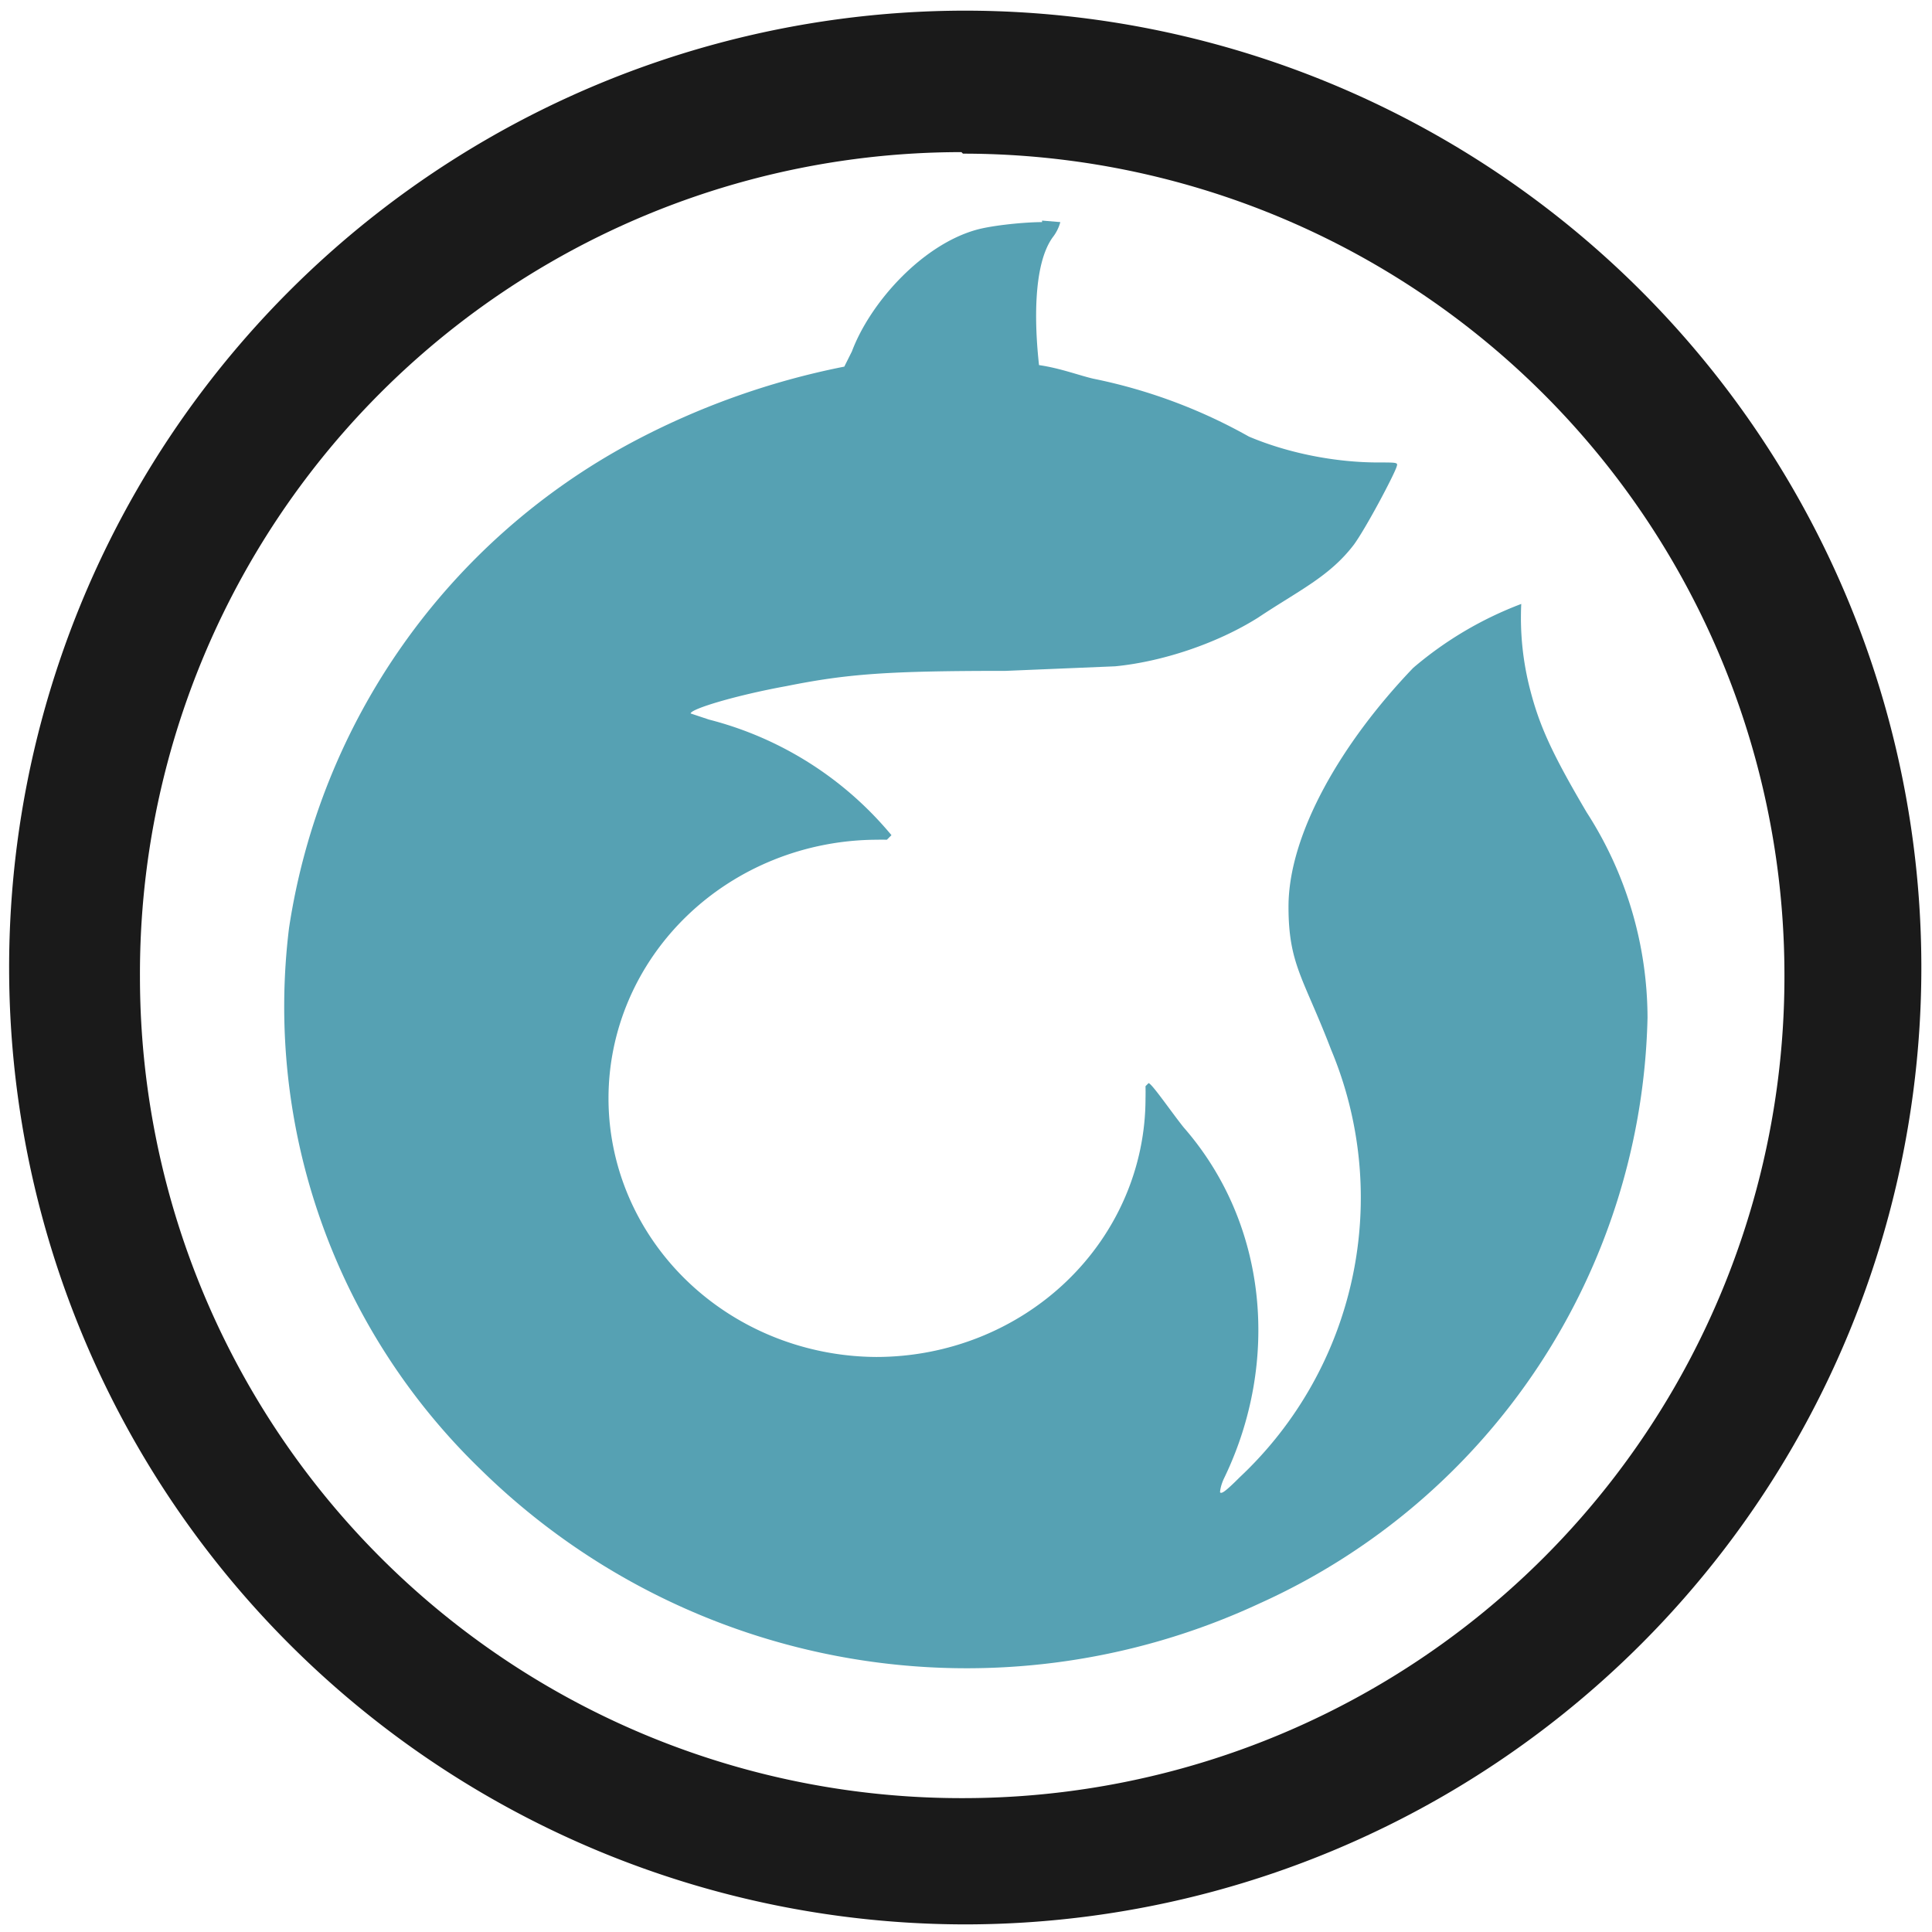 <?xml version="1.0" encoding="UTF-8" standalone="no"?><svg xmlns:dc="http://purl.org/dc/elements/1.1/" xmlns:cc="http://creativecommons.org/ns#" xmlns:rdf="http://www.w3.org/1999/02/22-rdf-syntax-ns#" xmlns="http://www.w3.org/2000/svg" width="48" height="48" viewBox="0 0 12.7 12.7"><path d="M6.34.07a6.29 6.29 0 0 0-6.28 6.3 6.29 6.29 0 0 0 6.29 6.28 6.29 6.29 0 0 0 6.28-6.29A6.29 6.29 0 0 0 6.34.07zm-.01.94a5.4 5.4 0 0 1 5.4 5.4 5.4 5.4 0 0 1-5.4 5.41 5.4 5.4 0 0 1-5.41-5.4A5.4 5.4 0 0 1 6.32 1z" fill="#1a1a1a"/><path d="M6.85 1.46c-.11 0-.32.02-.43.05-.36.1-.7.48-.82.8l-.05.1a5.05 5.05 0 0 0-1.4.5A4.36 4.36 0 0 0 1.9 6.1a4.23 4.23 0 0 0 1.26 3.56 4.56 4.56 0 0 0 5.12.88 4.33 4.33 0 0 0 2.55-3.85 2.5 2.5 0 0 0-.4-1.35c-.23-.39-.31-.57-.37-.8a1.88 1.88 0 0 1-.06-.57 2.4 2.4 0 0 0-.71.42c-.47.49-.82 1.09-.82 1.57 0 .38.1.47.28.94a2.52 2.52 0 0 1-.6 2.81c-.1.1-.12.11-.13.1 0 0 0-.04.03-.1.36-.75.29-1.66-.27-2.3-.08-.1-.21-.29-.23-.29l-.02.02a1.77 1.7 0 0 1 0 .08 1.77 1.7 0 0 1-1.77 1.7A1.77 1.7 0 0 1 4 7.22a1.77 1.7 0 0 1 1.76-1.7 1.77 1.7 0 0 1 .07 0l.03-.03a2.3 2.3 0 0 0-1.2-.76l-.12-.04c0-.03.3-.12.63-.18.4-.08.66-.1 1.44-.1l.72-.03c.31-.03.67-.15.94-.32.27-.18.47-.27.63-.48.08-.11.26-.45.28-.51.01-.03.01-.03-.12-.03-.28 0-.59-.06-.85-.17a3.5 3.5 0 0 0-1.02-.38c-.09-.02-.22-.07-.36-.09-.03-.27-.04-.66.09-.84a.28.28 0 0 0 .05-.1l-.12-.01z" opacity=".8" fill="#2c89a0"/></svg>
